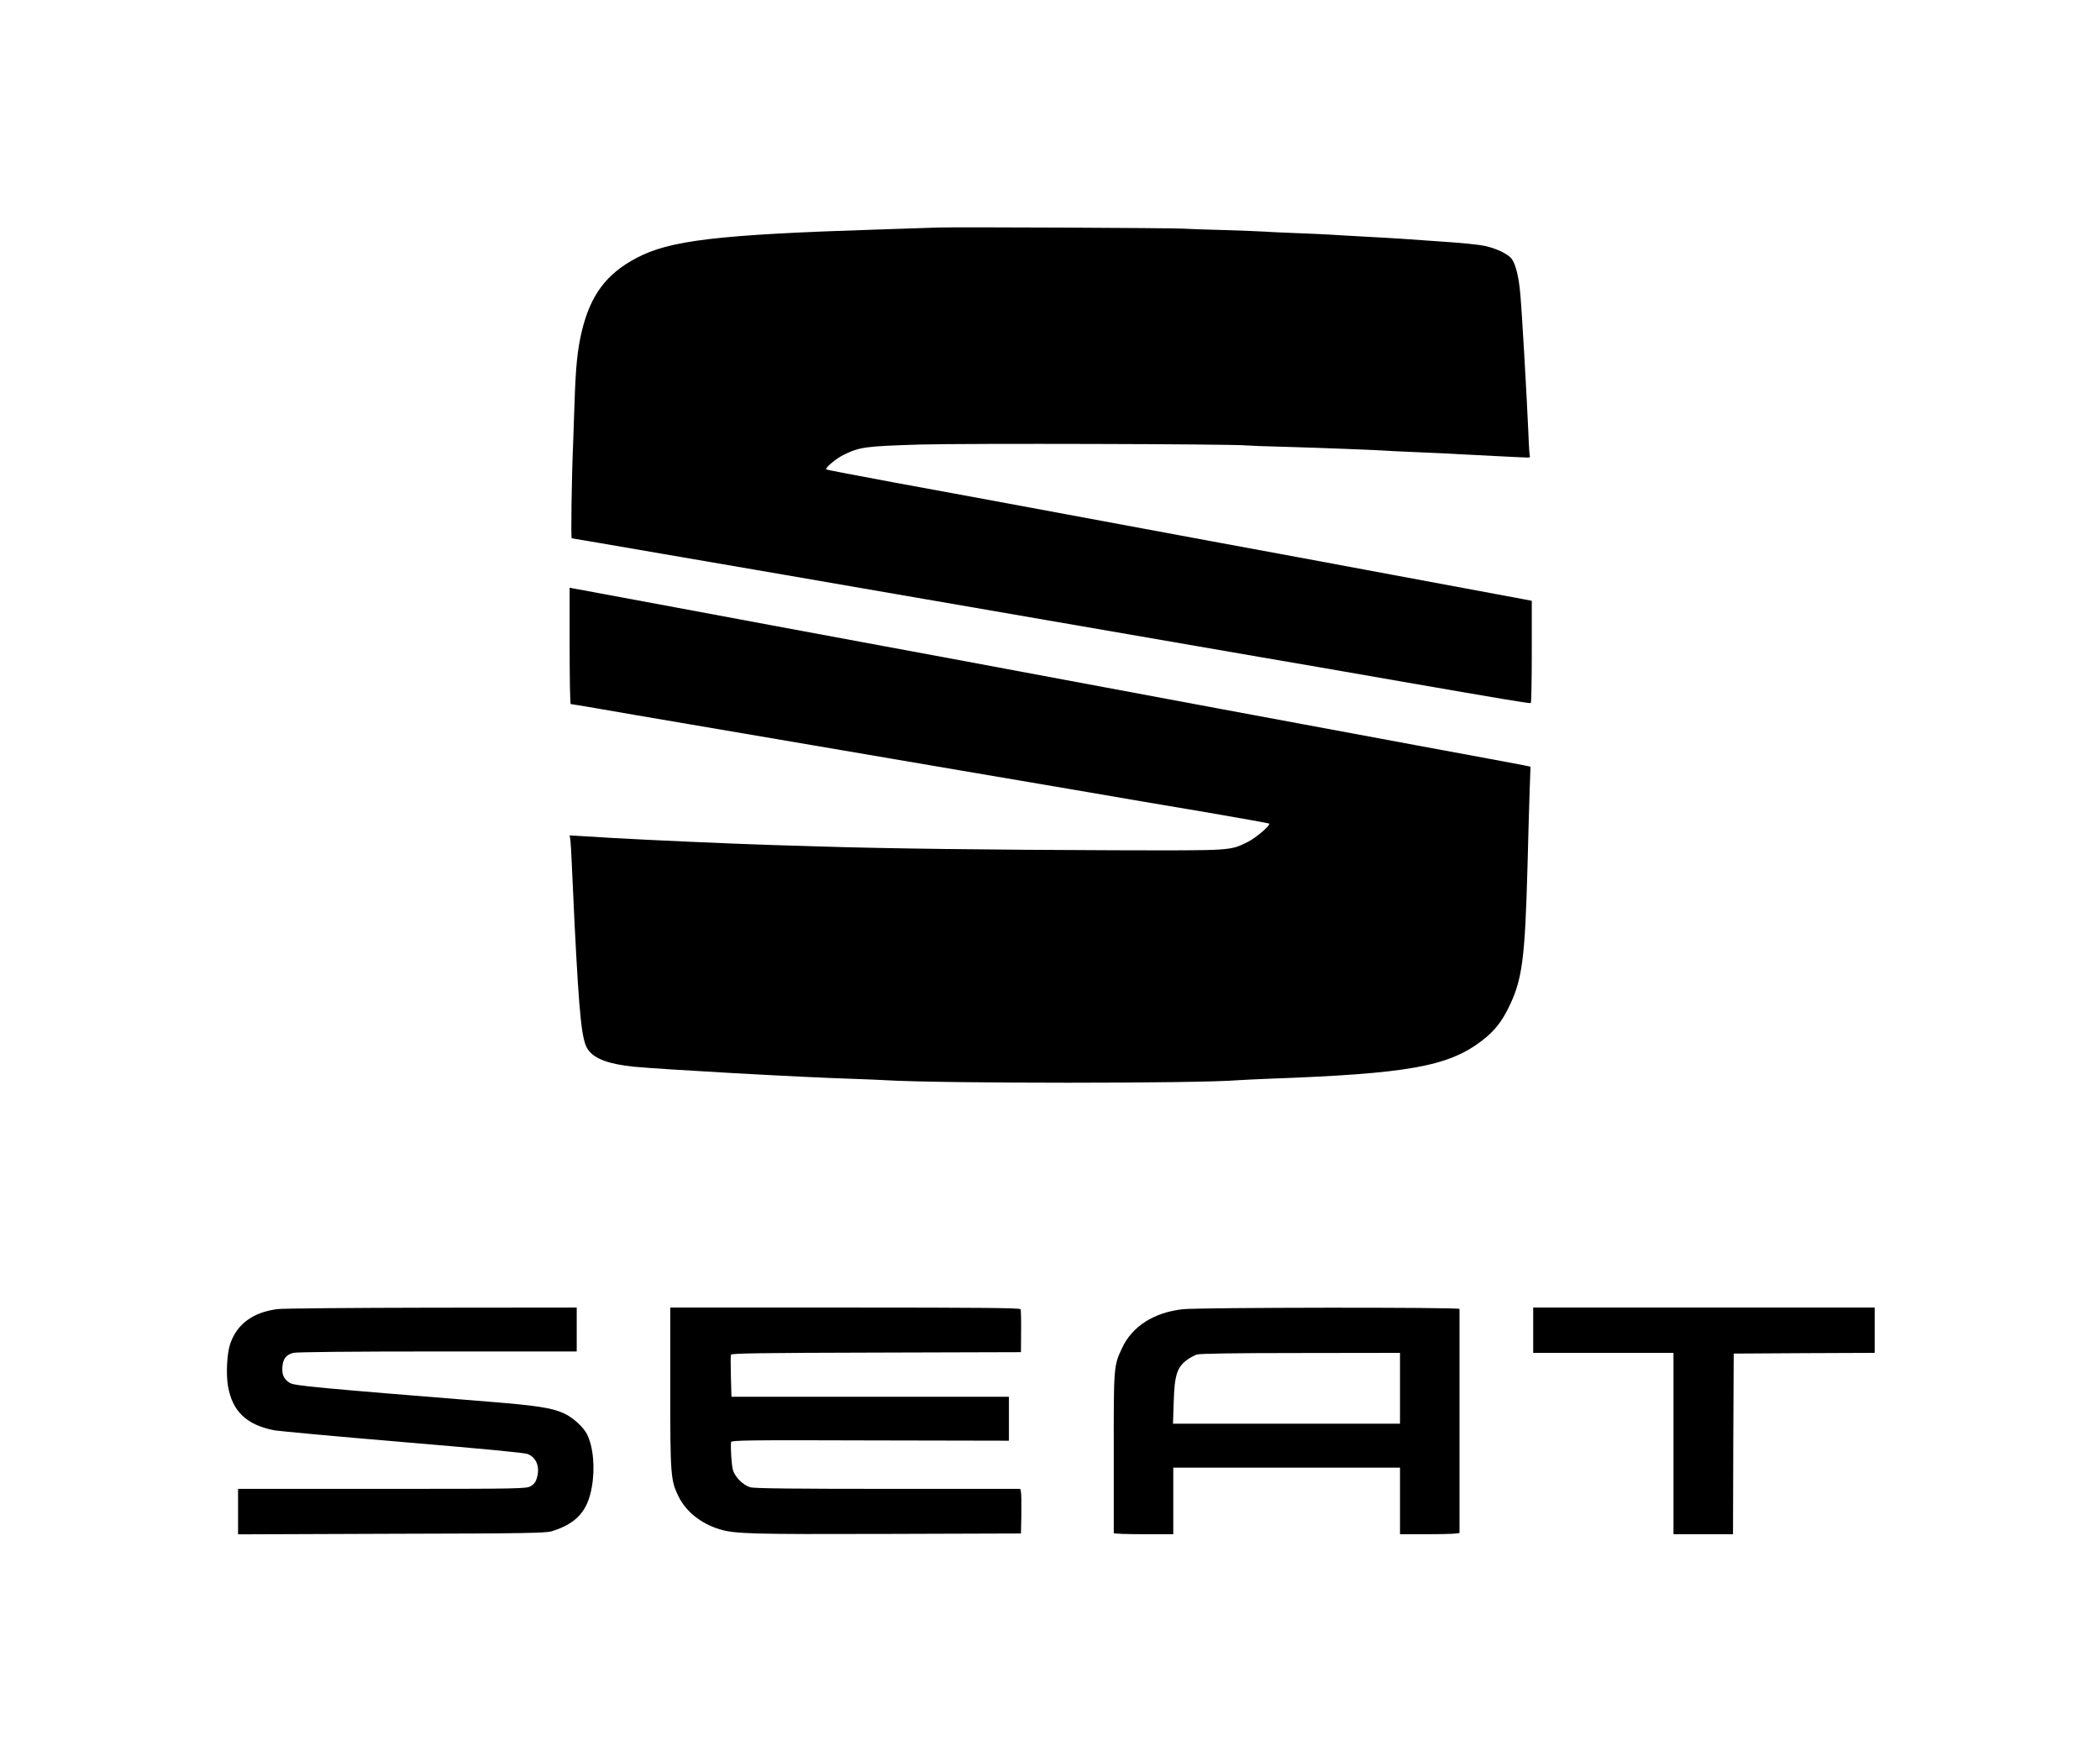 <?xml version="1.0" standalone="no"?>
<!DOCTYPE svg PUBLIC "-//W3C//DTD SVG 20010904//EN"
 "http://www.w3.org/TR/2001/REC-SVG-20010904/DTD/svg10.dtd">
<svg version="1.0" xmlns="http://www.w3.org/2000/svg"
 width="1482pt" height="1243pt" viewBox="0 0 1482 1243"
 preserveAspectRatio="xMidYMid meet">

<g transform="translate(0,1243) scale(0.1,-0.1)"
fill="#000000" stroke="none">
<path d="M6625 10824 c-49 -2 -241 -8 -425 -14 -1132 -36 -1475 -76 -1710
-202 -213 -113 -324 -263 -385 -520 -30 -127 -42 -249 -50 -488 -3 -102 -8
-232 -10 -290 -11 -255 -17 -680 -10 -680 4 0 296 -50 649 -111 352 -61 742
-128 866 -149 124 -22 475 -82 780 -135 305 -53 787 -136 1070 -185 283 -49
749 -130 1035 -179 286 -50 678 -117 870 -150 193 -34 454 -79 580 -101 724
-126 911 -157 918 -153 4 2 7 166 7 363 l0 359 -52 10 c-29 6 -213 40 -408 76
-195 36 -521 97 -725 135 -203 38 -665 124 -1025 190 -617 114 -827 153 -1535
285 -159 29 -501 93 -760 140 -258 48 -472 89 -474 91 -11 10 70 78 124 104
113 55 152 60 535 72 317 9 2203 4 2300 -6 19 -2 143 -7 275 -10 251 -7 643
-22 780 -31 44 -2 145 -7 225 -10 80 -3 181 -8 225 -11 96 -5 462 -24 488 -24
10 0 16 3 14 8 -3 4 -8 79 -11 167 -12 271 -46 864 -57 980 -11 124 -32 207
-60 247 -25 34 -105 73 -189 92 -36 8 -168 22 -295 30 -126 9 -261 18 -300 21
-38 3 -155 9 -260 15 -104 6 -221 12 -260 15 -38 2 -142 7 -230 10 -88 3 -182
8 -210 10 -27 2 -156 7 -285 11 -129 3 -260 8 -290 10 -71 5 -1607 12 -1725 8z"/>
<path d="M4020 7870 c0 -225 3 -410 8 -410 4 0 86 -14 182 -30 96 -17 398 -69
670 -115 272 -46 758 -129 1080 -184 322 -55 691 -118 820 -140 129 -22 476
-81 770 -131 294 -51 730 -125 969 -165 238 -41 436 -76 438 -79 11 -11 -96
-102 -149 -128 -130 -64 -97 -62 -938 -60 -883 3 -1629 12 -2090 27 -80 3
-228 7 -330 10 -294 9 -866 35 -1115 49 -44 3 -133 8 -198 12 l-117 7 5 -29
c2 -16 7 -92 10 -169 3 -77 12 -270 20 -430 34 -666 51 -823 95 -885 46 -65
148 -102 324 -120 200 -19 1171 -74 1531 -85 94 -3 202 -8 240 -10 396 -24
2219 -24 2495 0 25 2 119 6 210 10 990 36 1271 86 1511 271 83 64 134 127 185
230 97 197 116 339 134 1004 5 201 12 440 15 532 l6 166 -53 11 c-29 6 -368
69 -753 140 -934 173 -1882 350 -2475 461 -399 75 -1126 210 -1450 270 -212
39 -493 92 -625 116 -132 25 -433 81 -670 125 -236 44 -486 90 -555 103 -69
13 -142 27 -162 30 l-38 7 0 -411z"/>
<path d="M1958 3189 c-172 -22 -285 -105 -333 -244 -23 -66 -31 -214 -16 -300
31 -178 130 -272 323 -311 40 -7 452 -45 916 -84 548 -46 855 -75 876 -84 61
-25 87 -89 66 -165 -8 -30 -20 -48 -43 -61 -31 -19 -58 -20 -1049 -20 l-1018
0 0 -160 0 -161 1083 4 c949 2 1088 5 1132 18 172 54 251 141 281 308 25 140
11 288 -34 378 -28 53 -102 120 -167 148 -83 37 -186 53 -520 80 -1216 98
-1375 113 -1408 132 -43 26 -59 58 -54 116 5 56 26 83 76 97 23 6 394 10 1019
10 l982 0 0 155 0 155 -1022 -1 c-563 -1 -1053 -5 -1090 -10z"/>
<path d="M4730 2633 c0 -623 3 -653 59 -768 53 -106 159 -191 289 -230 108
-33 223 -36 1177 -33 l950 3 3 135 c1 74 0 145 -3 158 l-5 22 -933 0 c-658 0
-944 3 -972 11 -51 15 -110 74 -123 124 -9 34 -17 148 -13 195 1 13 116 15
981 12 l980 -2 0 155 0 155 -979 0 -979 0 -4 143 c-2 78 -2 148 0 154 3 10
221 13 1026 15 l1021 3 1 145 c1 80 -1 151 -3 158 -4 9 -261 12 -1239 12
l-1234 0 0 -567z"/>
<path d="M8346 3188 c-203 -23 -355 -120 -427 -273 -59 -126 -60 -128 -59
-740 0 -308 0 -563 0 -567 0 -5 95 -8 210 -8 l210 0 0 235 0 235 800 0 800 0
0 -235 0 -235 210 0 c133 0 210 4 210 10 0 6 0 361 0 790 0 429 0 785 0 790 0
13 -1841 11 -1954 -2z m1534 -558 l0 -250 -801 0 -801 0 5 153 c6 196 24 249
102 303 17 12 44 26 60 32 20 7 264 11 733 11 l702 1 0 -250z"/>
<path d="M10820 3040 l0 -160 495 0 495 0 0 -640 0 -640 210 0 210 0 2 638 3
637 498 3 497 2 0 160 0 160 -1205 0 -1205 0 0 -160z"/>
</g>
</svg>
